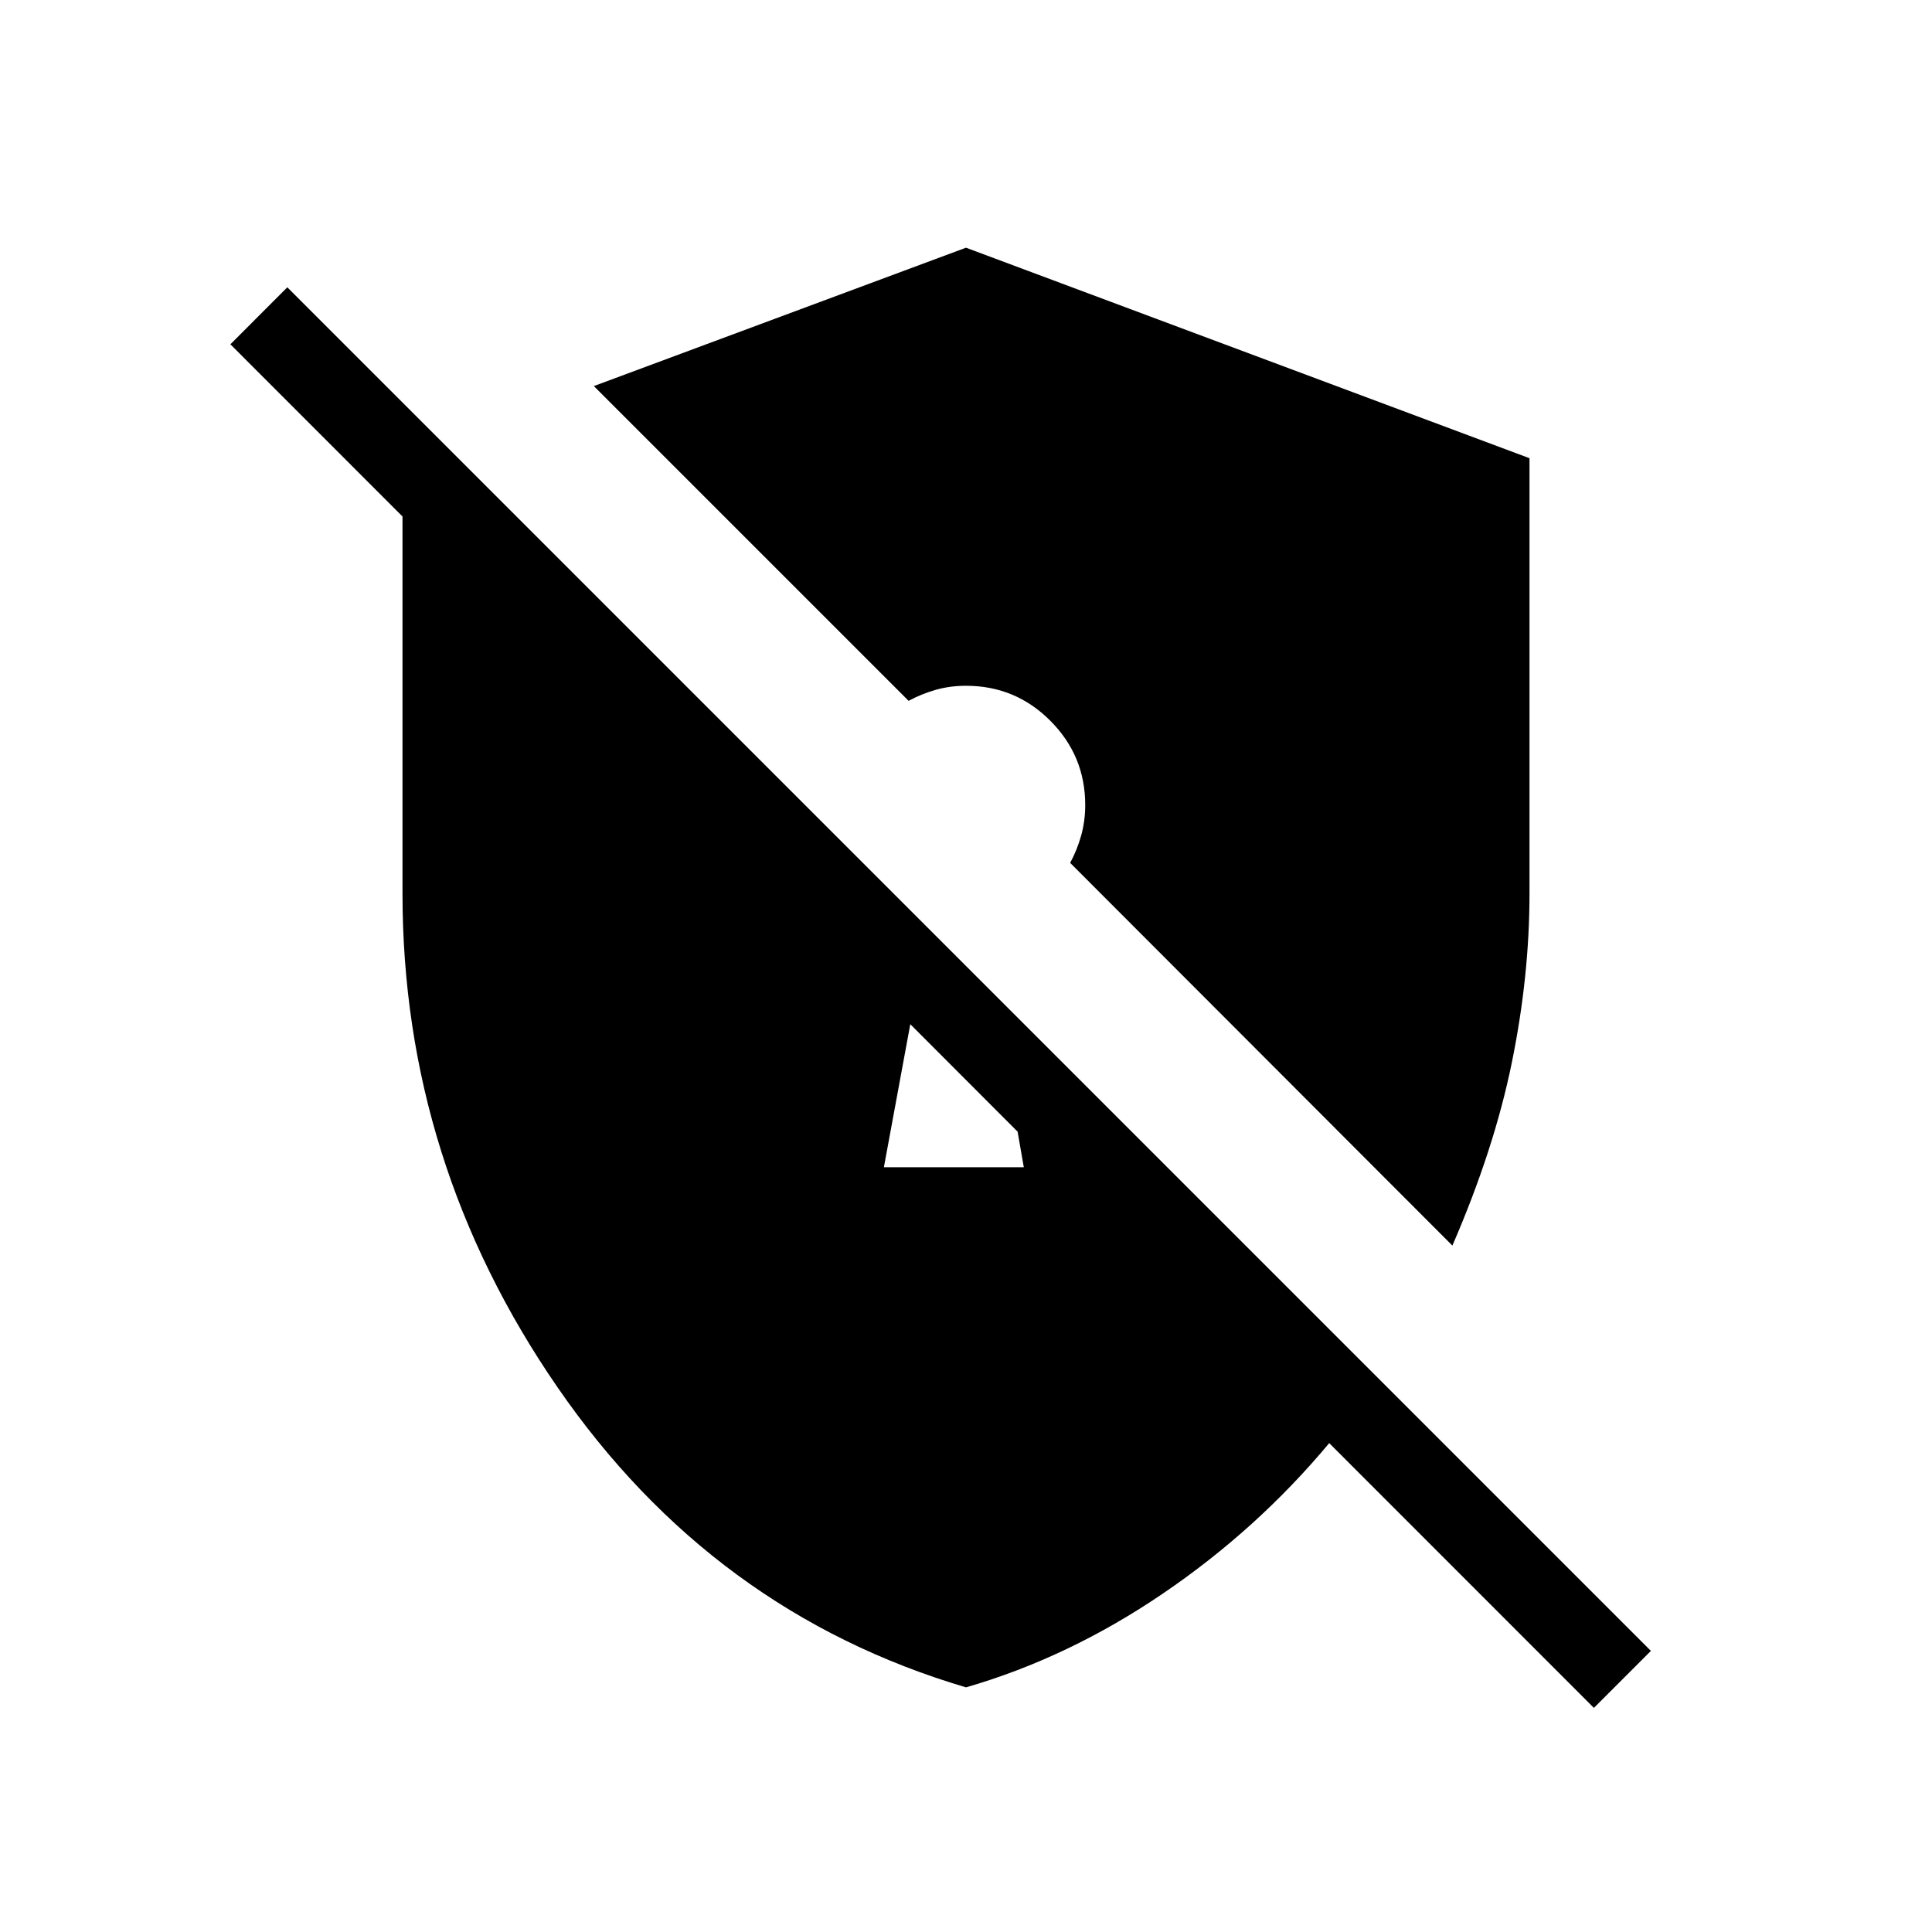 <svg xmlns="http://www.w3.org/2000/svg" width="1em" height="1em" viewBox="0 0 24 24"><path fill="currentColor" d="M11.308 12.723L10.98 14.5h1.738l-.077-.442zm8.492 8.493l-3.288-3.289q-.893 1.071-2.065 1.868T12 20.961q-3.148-.932-5.074-3.727T5 11.1V6.416L2.862 4.277l.707-.708l16.939 16.939zm-1.758-5.743l-4.748-4.754q.087-.161.137-.341t.05-.378q0-.613-.434-1.047q-.433-.434-1.047-.434q-.198 0-.375.05t-.338.137l-3.91-3.91L12 3.077l7 2.615V11.1q0 1.025-.22 2.102t-.738 2.271"/></svg>